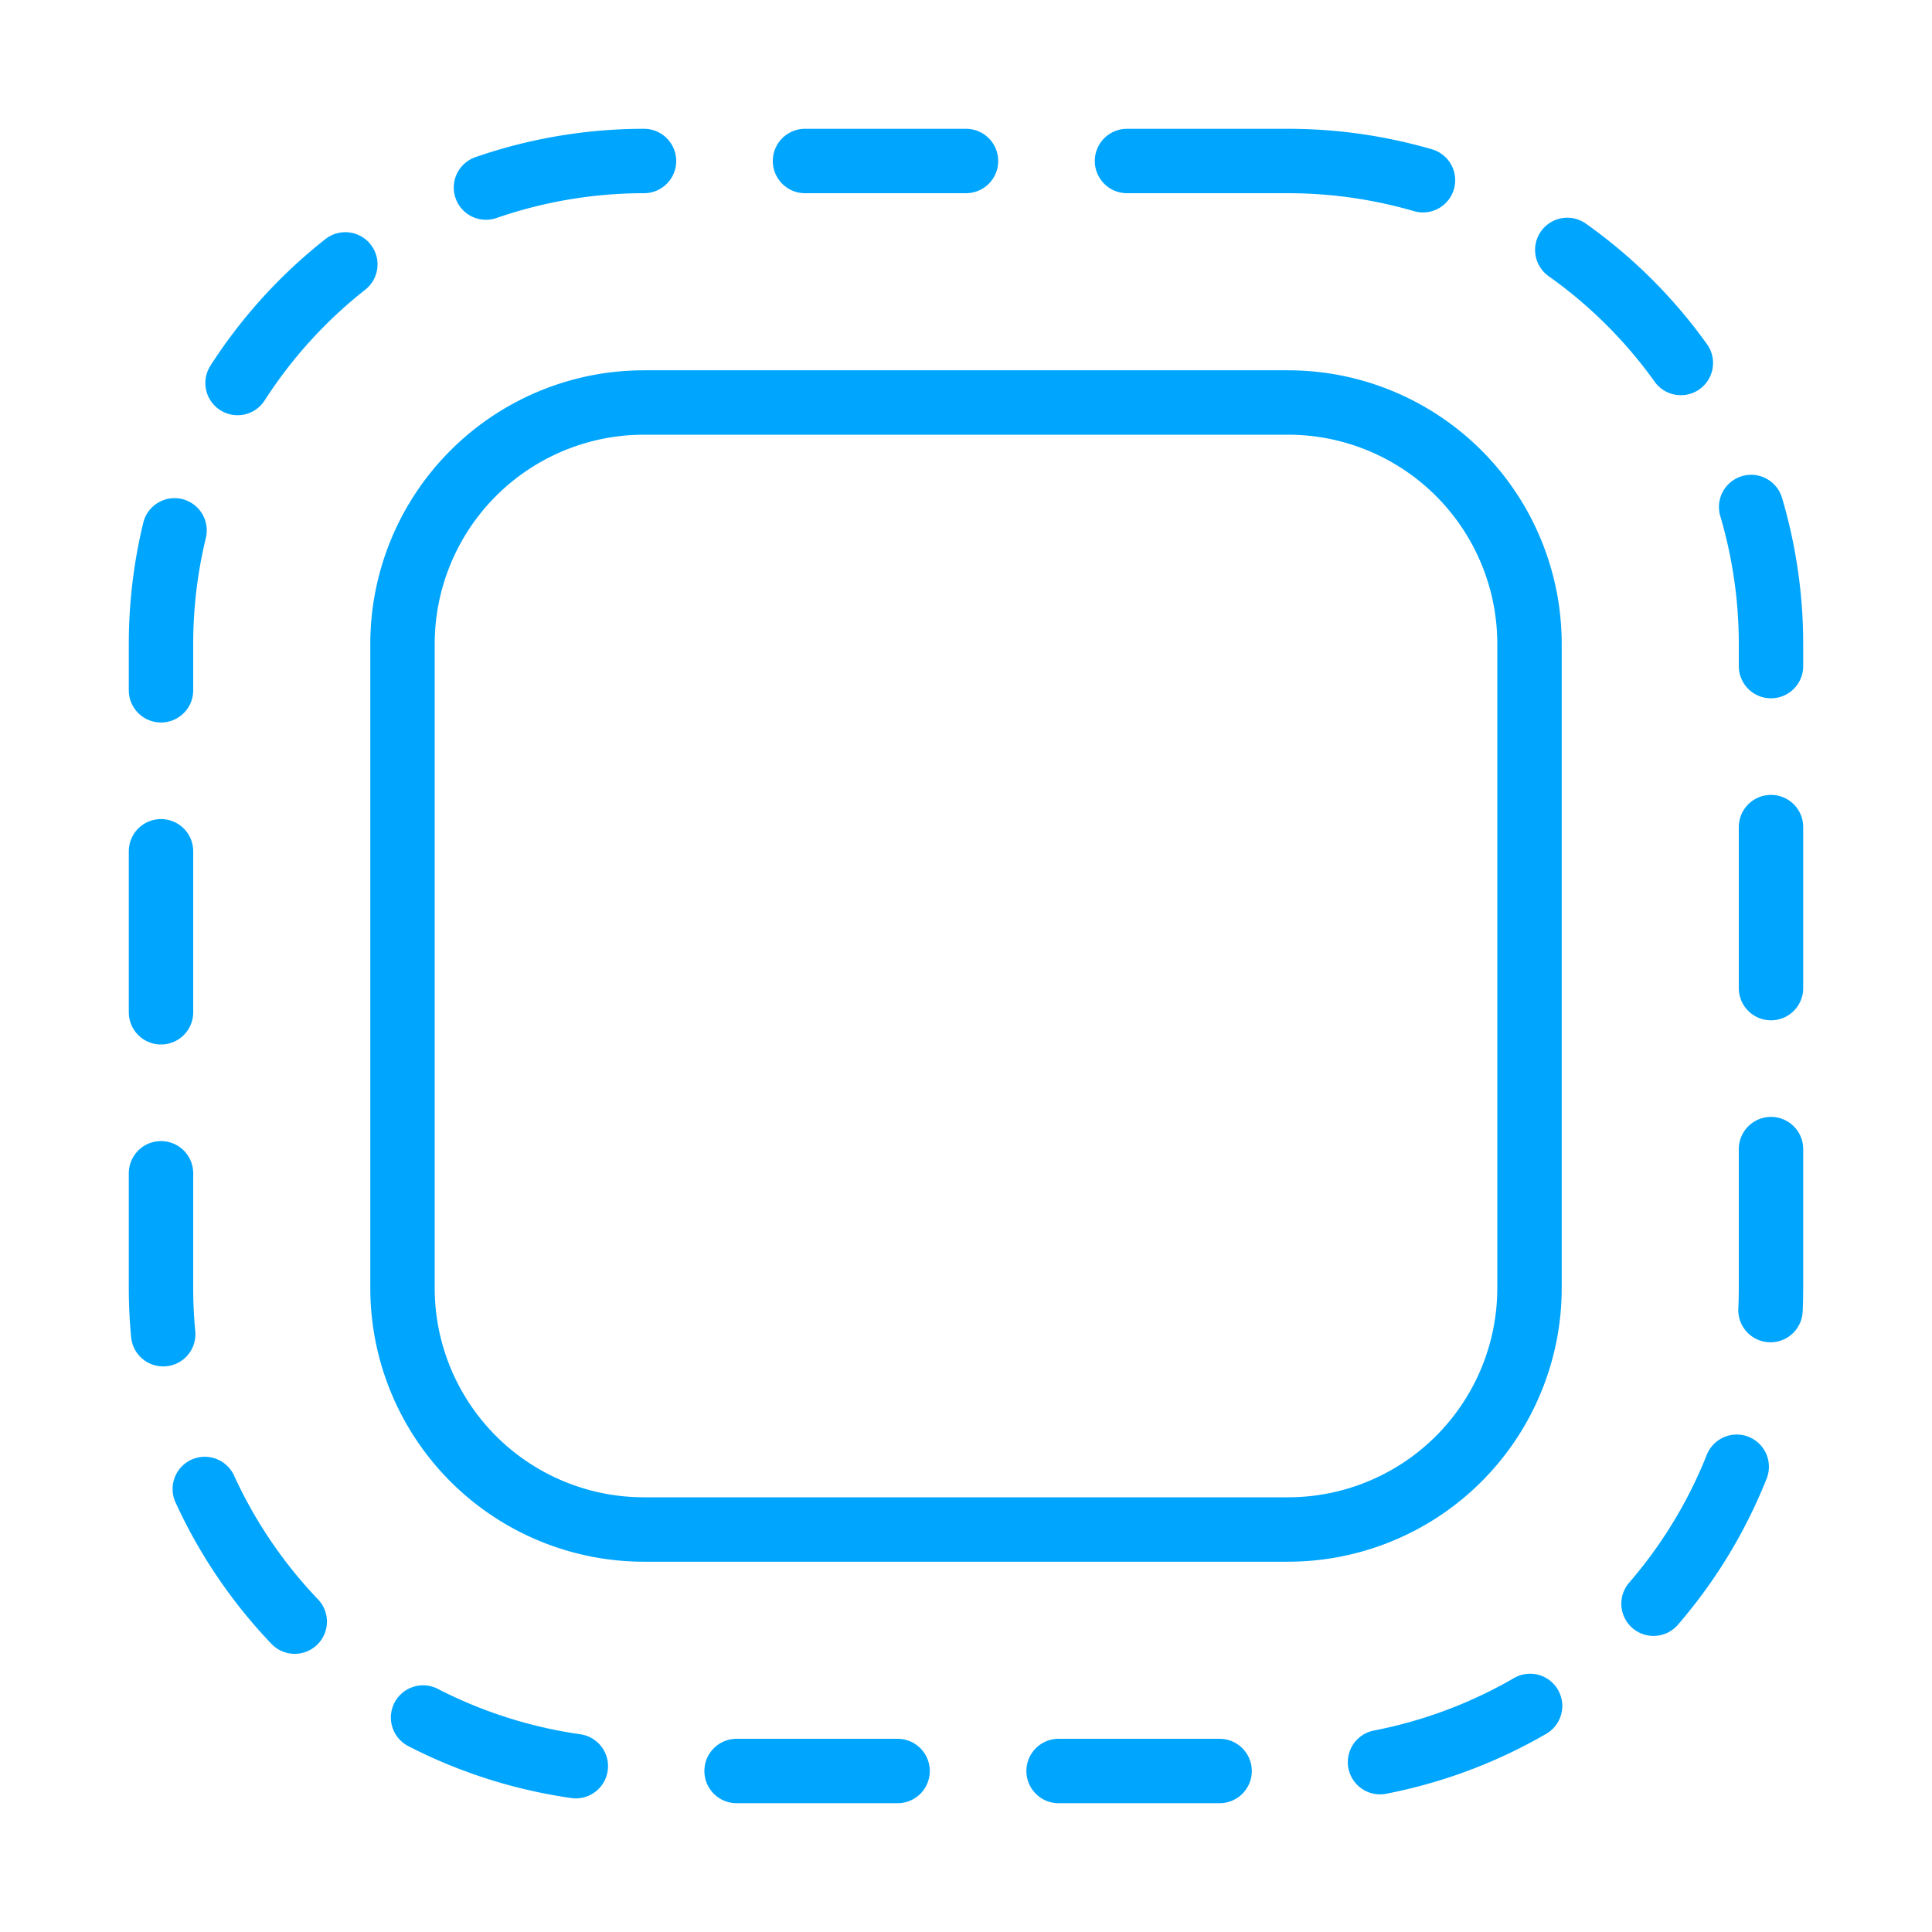 <?xml version="1.0" encoding="UTF-8"?><svg xmlns="http://www.w3.org/2000/svg" width="64px" height="64px" fill="none" stroke-width="0.8" viewBox="0 0 24 24" color="#00a5fe"><path stroke="#00a5fe" stroke-width="0.8" stroke-dasharray="2 2" stroke-linecap="round" stroke-linejoin="round" stroke-miterlimit="1.5" d="M16 2H8a6 6 0 0 0-6 6v8a6 6 0 0 0 6 6h8a6 6 0 0 0 6-6V8a6 6 0 0 0-6-6Z"></path><path stroke="#00a5fe" stroke-width="0.8" stroke-linecap="round" stroke-linejoin="round" stroke-miterlimit="1.5" d="M16 5H8a3 3 0 0 0-3 3v8a3 3 0 0 0 3 3h8a3 3 0 0 0 3-3V8a3 3 0 0 0-3-3Z"></path></svg>